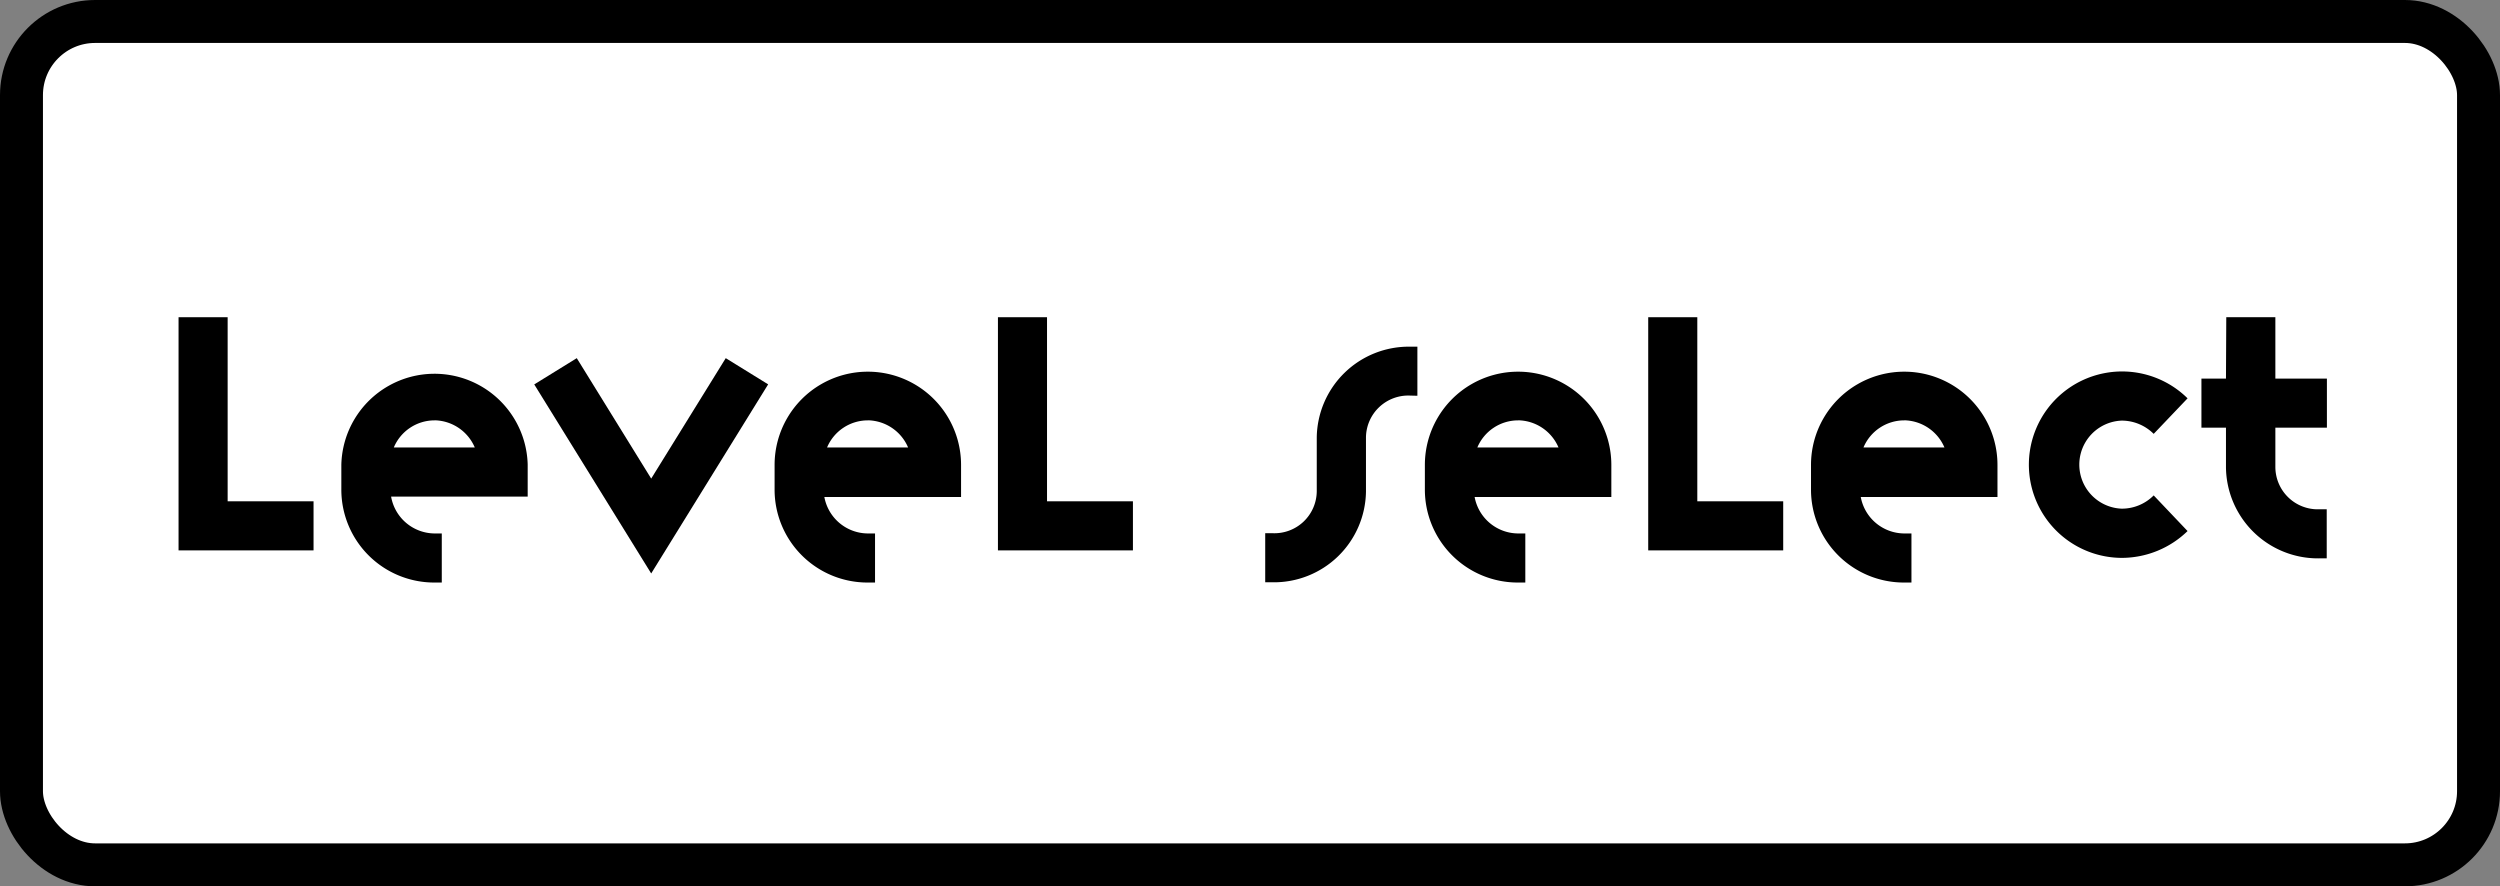 <svg xmlns="http://www.w3.org/2000/svg" viewBox="0 0 407.44 144.45"><rect x="0" y="0" width="407.44" height="144.45" fill="#808080" stroke="none"/><defs><style>.cls-1{fill:#fff;stroke:#000;stroke-miterlimit:10;stroke-width:7px;}</style></defs><title>Element 7</title><g id="Ebene_2" data-name="Ebene 2"><g id="Ebene_1-2" data-name="Ebene 1"><rect class="cls-1" x="3.5" y="3.5" width="400.44" height="137.45" rx="12" ry="12"/><path d="M37.1,81.7h14v8h-22v-38h8Z"/><path d="M70.8,86.94H72v8H70.8A15.14,15.14,0,0,1,55.63,79.73v-4A15.19,15.19,0,0,1,86,75.7v5.23H63.74A7.25,7.25,0,0,0,70.8,86.94Zm0-18.43a7.21,7.21,0,0,0-6.62,4.42h13.2A7.27,7.27,0,0,0,70.85,68.5Z"/><path d="M106.13,78l12.15-19.63,6.91,4.27L106.13,93.46,87.07,62.65,94,58.37Z"/><path d="M141.41,86.94h1.2v8h-1.2a15.14,15.14,0,0,1-15.17-15.17v-4a15.19,15.19,0,0,1,30.39,0v5.23H134.35A7.25,7.25,0,0,0,141.41,86.94Zm0-18.43a7.21,7.21,0,0,0-6.62,4.42H148A7.27,7.27,0,0,0,141.46,68.5Z"/><path d="M170.64,81.7h14v8h-22v-38h8Z"/><path d="M229.82,64.47a6.9,6.9,0,0,0-7.2,6.82v8.83A15,15,0,0,1,207.4,94.9h-1.2v-8h1.2a6.9,6.9,0,0,0,7.2-6.82V71.29A15,15,0,0,1,229.82,56.5H231v8Z"/><path d="M247.39,86.94h1.2v8h-1.2a15.14,15.14,0,0,1-15.17-15.17v-4a15.19,15.19,0,0,1,30.39,0v5.23H240.33A7.25,7.25,0,0,0,247.39,86.94Zm0-18.43a7.21,7.21,0,0,0-6.62,4.42H254A7.27,7.27,0,0,0,247.44,68.5Z"/><path d="M276.62,81.7h14v8h-22v-38h8Z"/><path d="M310.32,86.94h1.2v8h-1.2a15.14,15.14,0,0,1-15.17-15.17v-4a15.19,15.19,0,0,1,30.39,0v5.23H303.26A7.25,7.25,0,0,0,310.32,86.94Zm0-18.43a7.21,7.21,0,0,0-6.62,4.42h13.2A7.27,7.27,0,0,0,310.37,68.5Z"/><path d="M345.79,68.55a7.18,7.18,0,0,0,0,14.35A7.31,7.31,0,0,0,351,80.74l5.52,5.81a15.41,15.41,0,0,1-10.7,4.37,15.19,15.19,0,1,1,10.7-26L351,70.71A7.39,7.39,0,0,0,345.79,68.55Z"/><path d="M362.83,51.7h8v10h8.4v8h-8.4v6.43A6.91,6.91,0,0,0,378,83h1.2v8H378a15,15,0,0,1-15.22-14.79V69.7h-4v-8h4Z"/></g></g></svg>